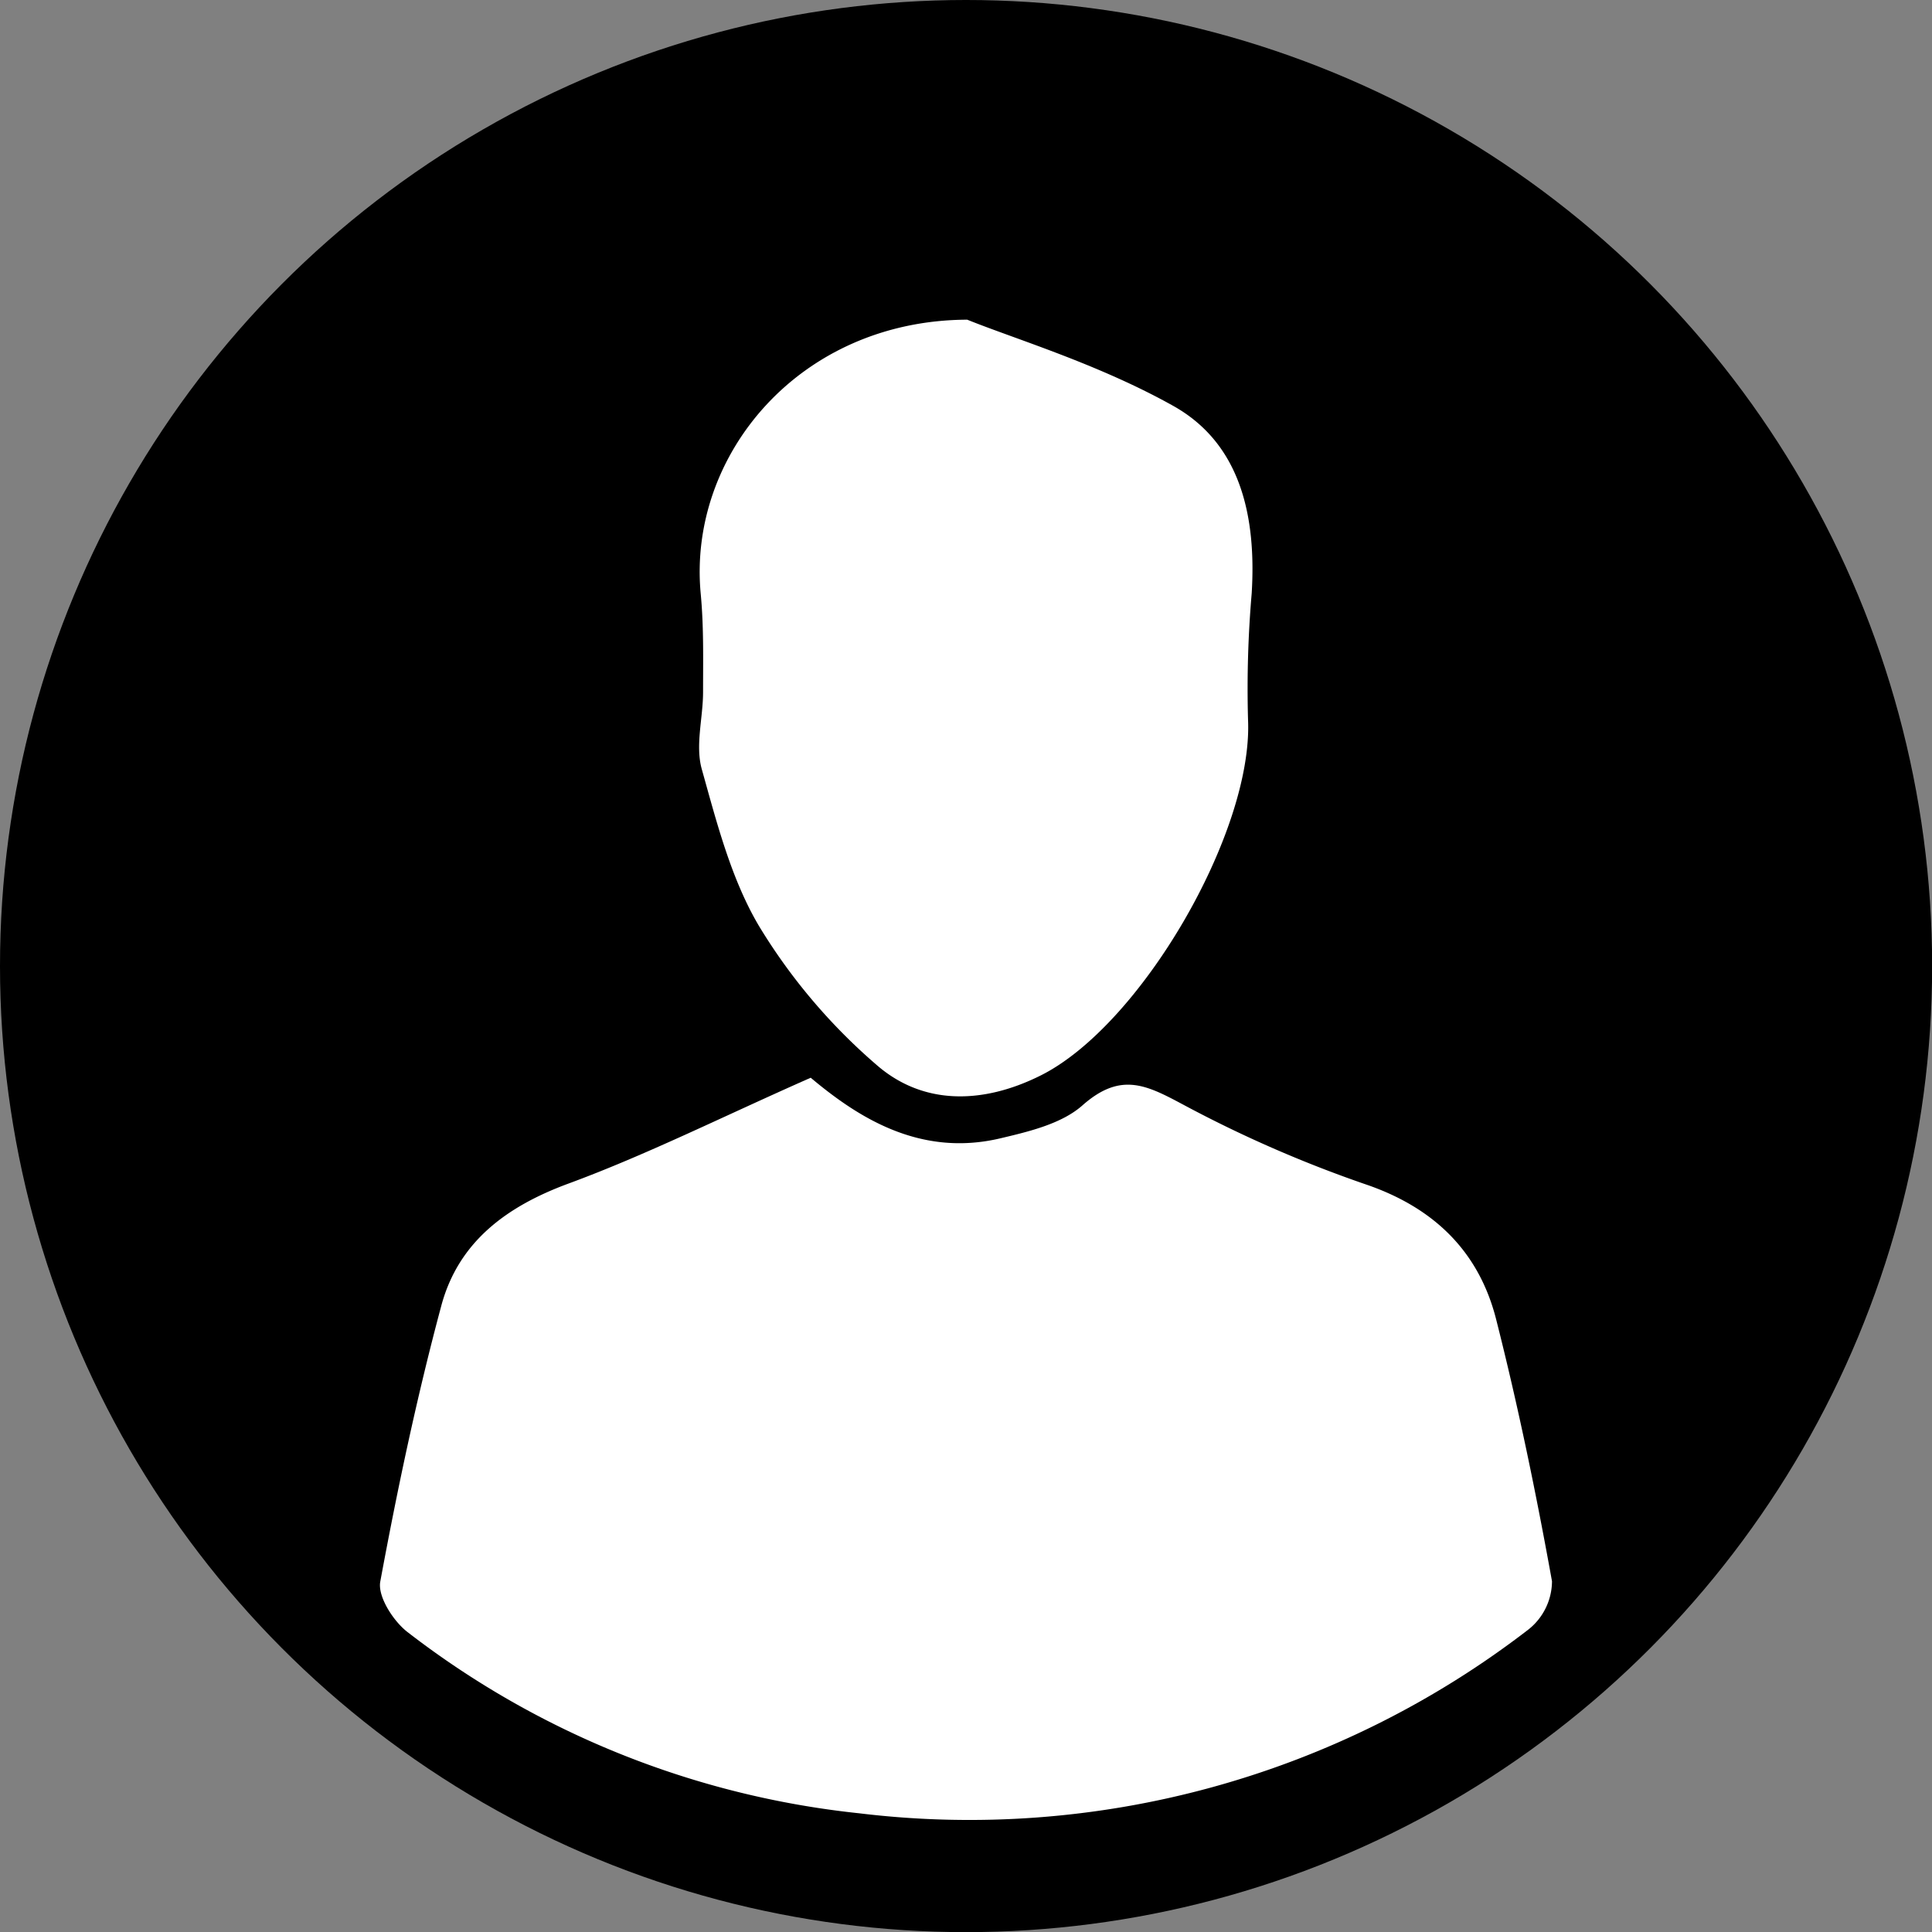<svg xmlns="http://www.w3.org/2000/svg" viewBox="0 0 148.61 148.61"><rect x="0" y="0" width="148.61" height="148.61" fill="#808080" stroke="none"/><defs><style>.cls-1{fill:#fff;}</style></defs><title>Asset 17</title><g id="Layer_2" data-name="Layer 2"><g id="Layer_1-2" data-name="Layer 1"><circle cx="74.31" cy="74.31" r="74.31"/><g id="ieTjWk"><path d="M62.36,82.9c-6.84,3-12.61,5.92-18.64,8.14-4.8,1.76-8.46,4.49-9.78,9.38-1.88,7-3.38,14.11-4.7,21.24-.21,1.15,1,3,2.11,3.89a68.54,68.54,0,0,0,34.74,13.93,70.41,70.41,0,0,0,51.47-14.14,4.77,4.77,0,0,0,1.81-3.71c-1.22-6.76-2.61-13.5-4.3-20.16-1.31-5.14-4.69-8.5-9.86-10.31a95.41,95.41,0,0,1-14-6.08c-2.89-1.57-5-2.71-7.94-.07-1.59,1.42-4.09,2-6.29,2.54C70.74,89.05,65.94,85.9,62.36,82.9Zm12-58.31c-12.93.05-21.51,10.46-20.49,21.09.24,2.5.18,5,.18,7.55,0,2-.61,4.1-.1,5.93,1.15,4.14,2.26,8.47,4.42,12.1a44.59,44.59,0,0,0,9,10.63c3.65,3.16,8.21,3,12.6.86C87.75,78.92,96.38,64,96,55.38a85.46,85.46,0,0,1,.27-9.73c.4-5.84-.76-11.48-6-14.41C84.51,28,78,26.05,74.4,24.59Z"/><path class="cls-1" d="M62.36,82.9c3.58,3,8.38,6.15,14.63,4.65,2.2-.52,4.7-1.12,6.29-2.54,3-2.64,5-1.5,7.94.07a95.41,95.41,0,0,0,14,6.08c5.17,1.81,8.55,5.17,9.86,10.31,1.69,6.66,3.08,13.4,4.3,20.16a4.77,4.77,0,0,1-1.81,3.71,70.41,70.41,0,0,1-51.47,14.14,68.54,68.54,0,0,1-34.74-13.93c-1.1-.84-2.32-2.74-2.11-3.89,1.32-7.13,2.82-14.24,4.7-21.24,1.32-4.89,5-7.62,9.78-9.38C49.75,88.82,55.52,85.92,62.36,82.9Z"/><path class="cls-1" d="M74.4,24.59C78,26.05,84.51,28,90.28,31.24c5.2,2.93,6.36,8.57,6,14.41A85.46,85.46,0,0,0,96,55.38C96.38,64,87.75,78.92,80,82.75c-4.39,2.18-9,2.3-12.6-.86a44.59,44.59,0,0,1-9-10.63c-2.16-3.63-3.27-8-4.42-12.1-.51-1.83.1-3.94.1-5.93,0-2.52.06-5-.18-7.55C52.89,35.05,61.47,24.64,74.4,24.59Z"/></g></g></g></svg>
